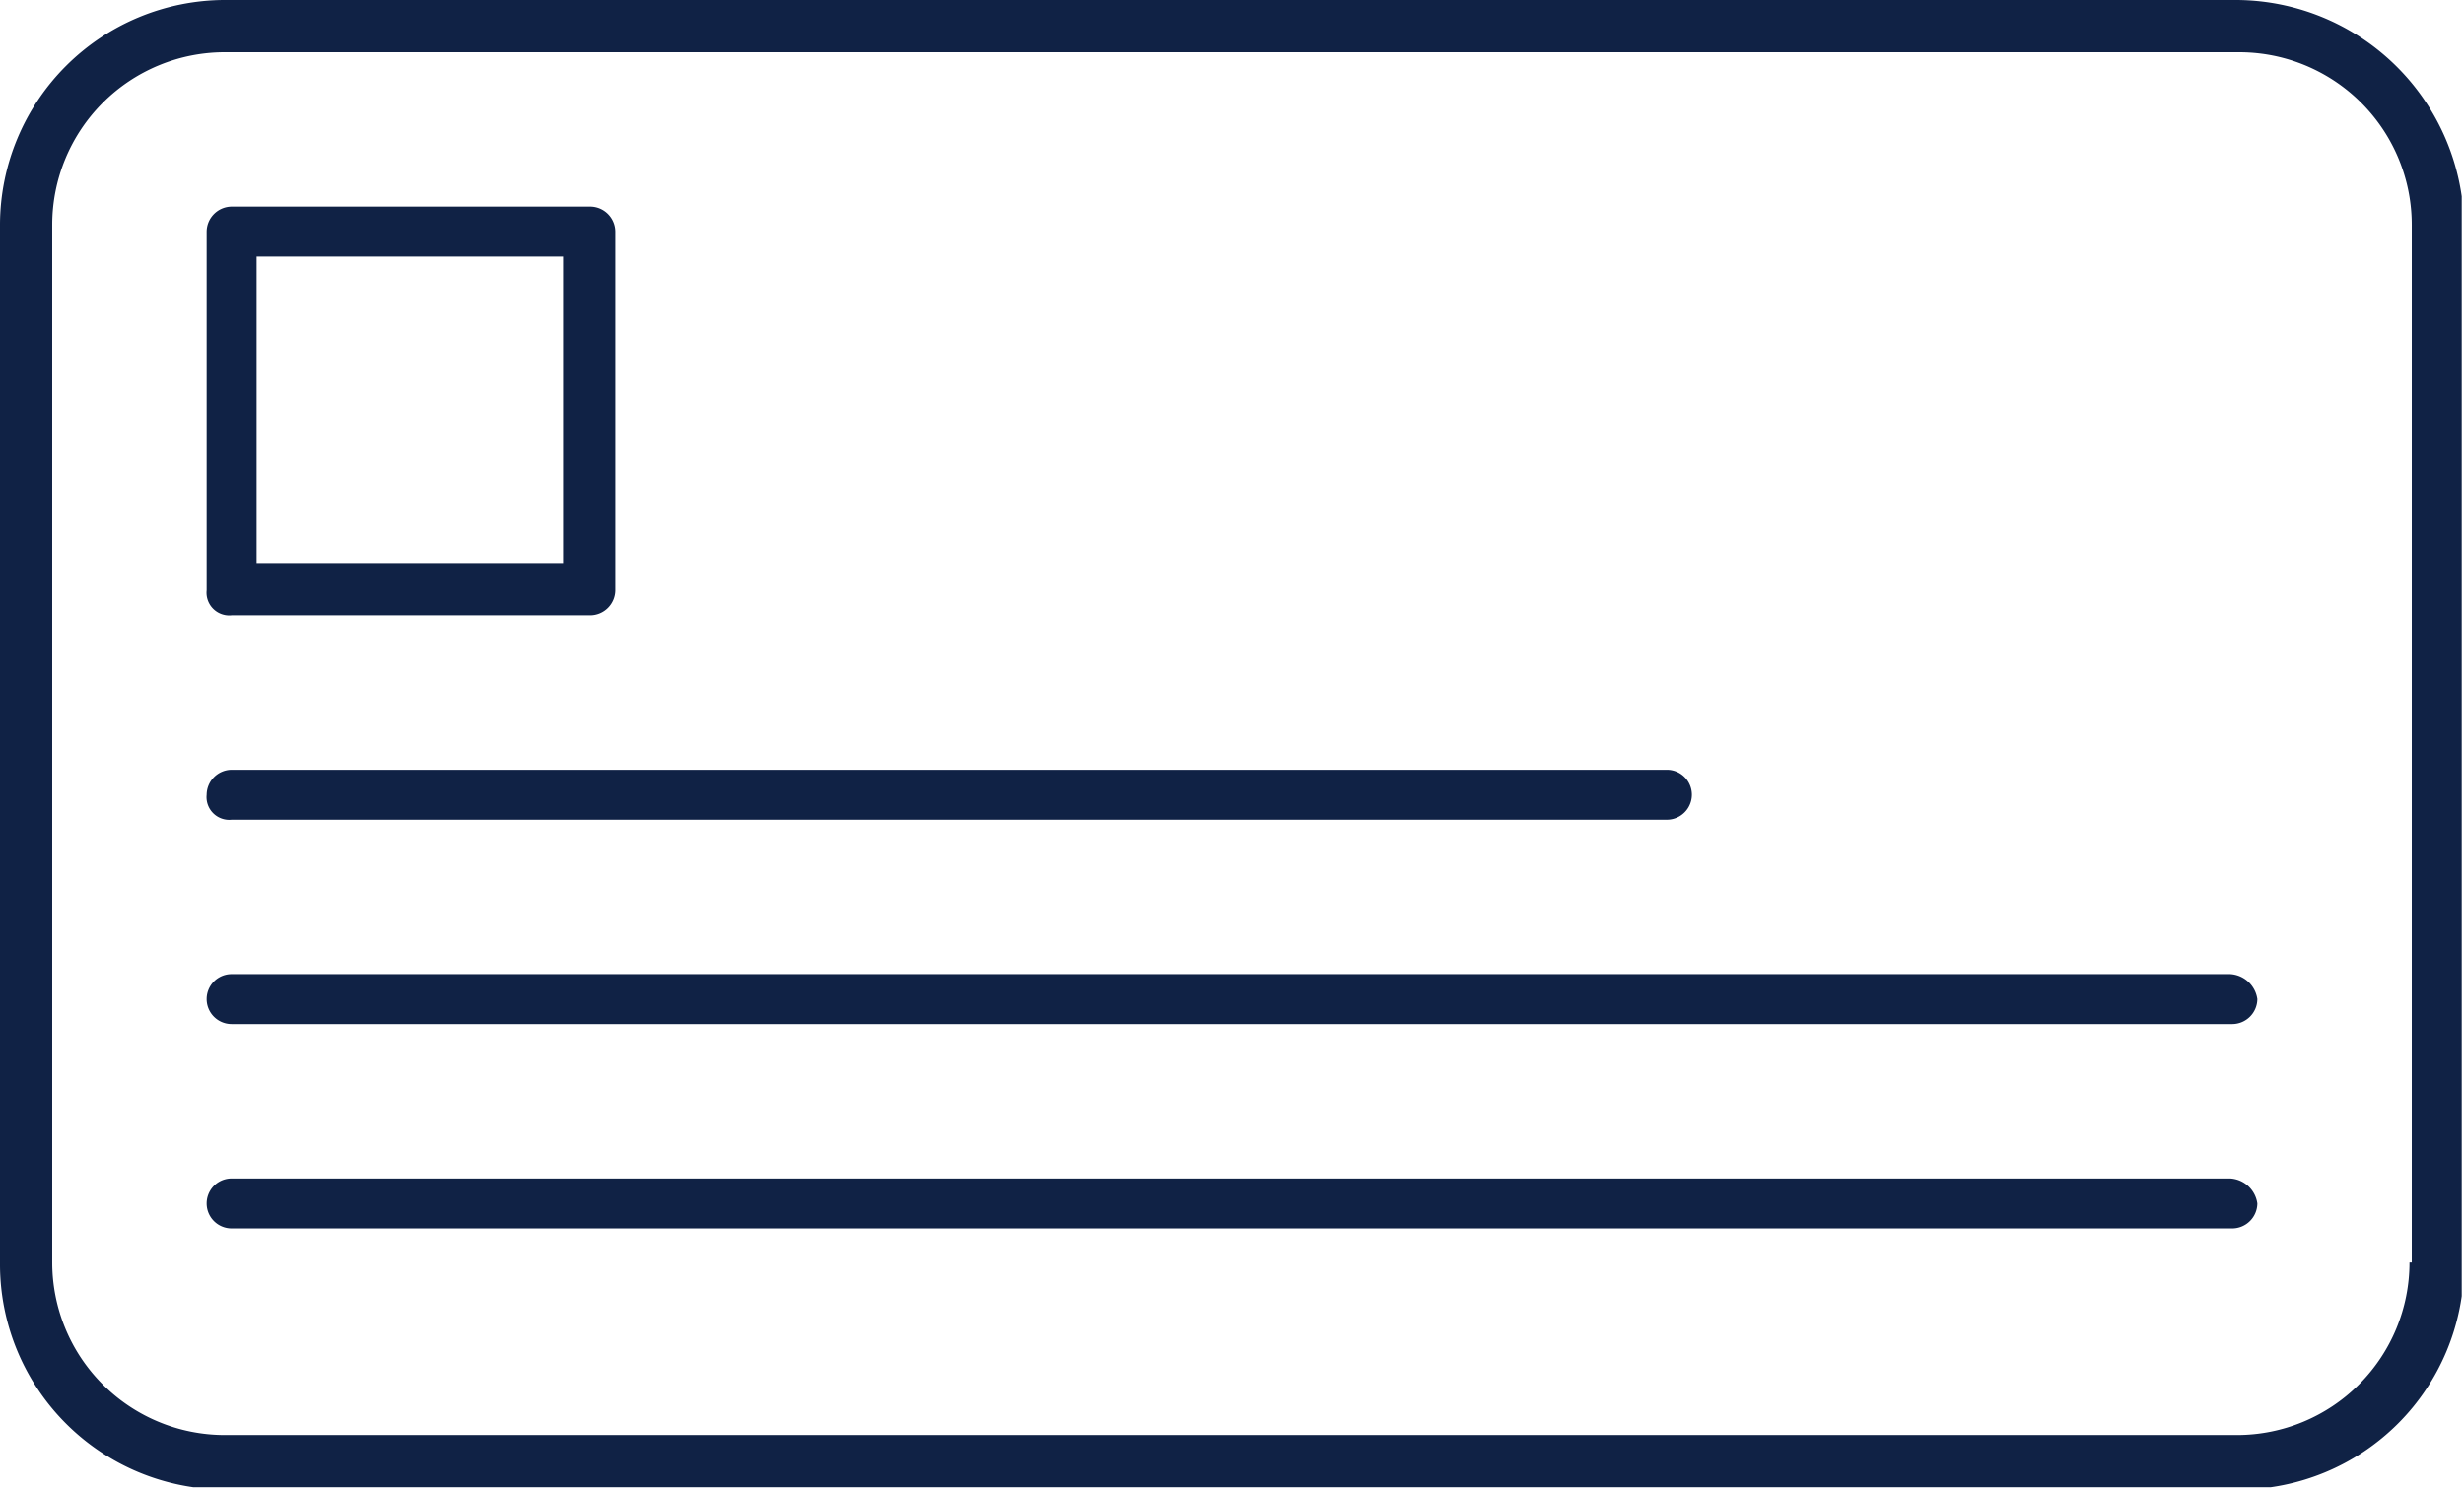 <svg xmlns="http://www.w3.org/2000/svg" xmlns:xlink="http://www.w3.org/1999/xlink" viewBox="0 0 108.5 65.6"><defs><style>.cls-1{fill:none;}.cls-2{clip-path:url(#clip-path);}.cls-3{fill:#102245;}</style><clipPath id="clip-path" transform="translate(0)"><rect class="cls-1" width="108.4" height="65.5"/></clipPath></defs><g id="Layer_2" data-name="Layer 2"><g id="Layer_1-2" data-name="Layer 1"><g class="cls-2"><g id="Group_126" data-name="Group 126"><path id="Path_190" data-name="Path 190" class="cls-3" d="M98.5,0H9.9A9.92,9.92,0,0,0,0,9.9V55.7a9.92,9.92,0,0,0,9.9,9.9H98.6a9.92,9.92,0,0,0,9.9-9.9V9.9A10.07,10.07,0,0,0,98.5,0Zm7.6,55.6a7.6,7.6,0,0,1-7.6,7.6H9.9a7.6,7.6,0,0,1-7.6-7.6V9.9A7.6,7.6,0,0,1,9.9,2.3H98.6a7.6,7.6,0,0,1,7.6,7.6V55.6Z" transform="translate(0)"/><path id="Path_191" data-name="Path 191" class="cls-3" d="M10.2,27.1H26A1.11,1.11,0,0,0,27.1,26h0V10.2A1.11,1.11,0,0,0,26,9.1H10.2a1.11,1.11,0,0,0-1.1,1.1h0V26a1,1,0,0,0,1.1,1.1h0m1.1-15.8H24.8V24.8H11.3Z" transform="translate(0)"/><path id="Path_192" data-name="Path 192" class="cls-3" d="M10.2,36.1H73.4a1.1,1.1,0,0,0,0-2.2H10.2A1.11,1.11,0,0,0,9.1,35a1,1,0,0,0,1.1,1.1h0" transform="translate(0)"/><path id="Path_193" data-name="Path 193" class="cls-3" d="M98.2,42.9h-88a1.1,1.1,0,1,0,0,2.2H98.3A1.11,1.11,0,0,0,99.4,44a1.28,1.28,0,0,0-1.2-1.1h0" transform="translate(0)"/><path id="Path_194" data-name="Path 194" class="cls-3" d="M98.2,51.9h-88a1.1,1.1,0,1,0,0,2.2H98.3A1.11,1.11,0,0,0,99.4,53a1.28,1.28,0,0,0-1.2-1.1h0" transform="translate(0)"/></g></g></g></g></svg>